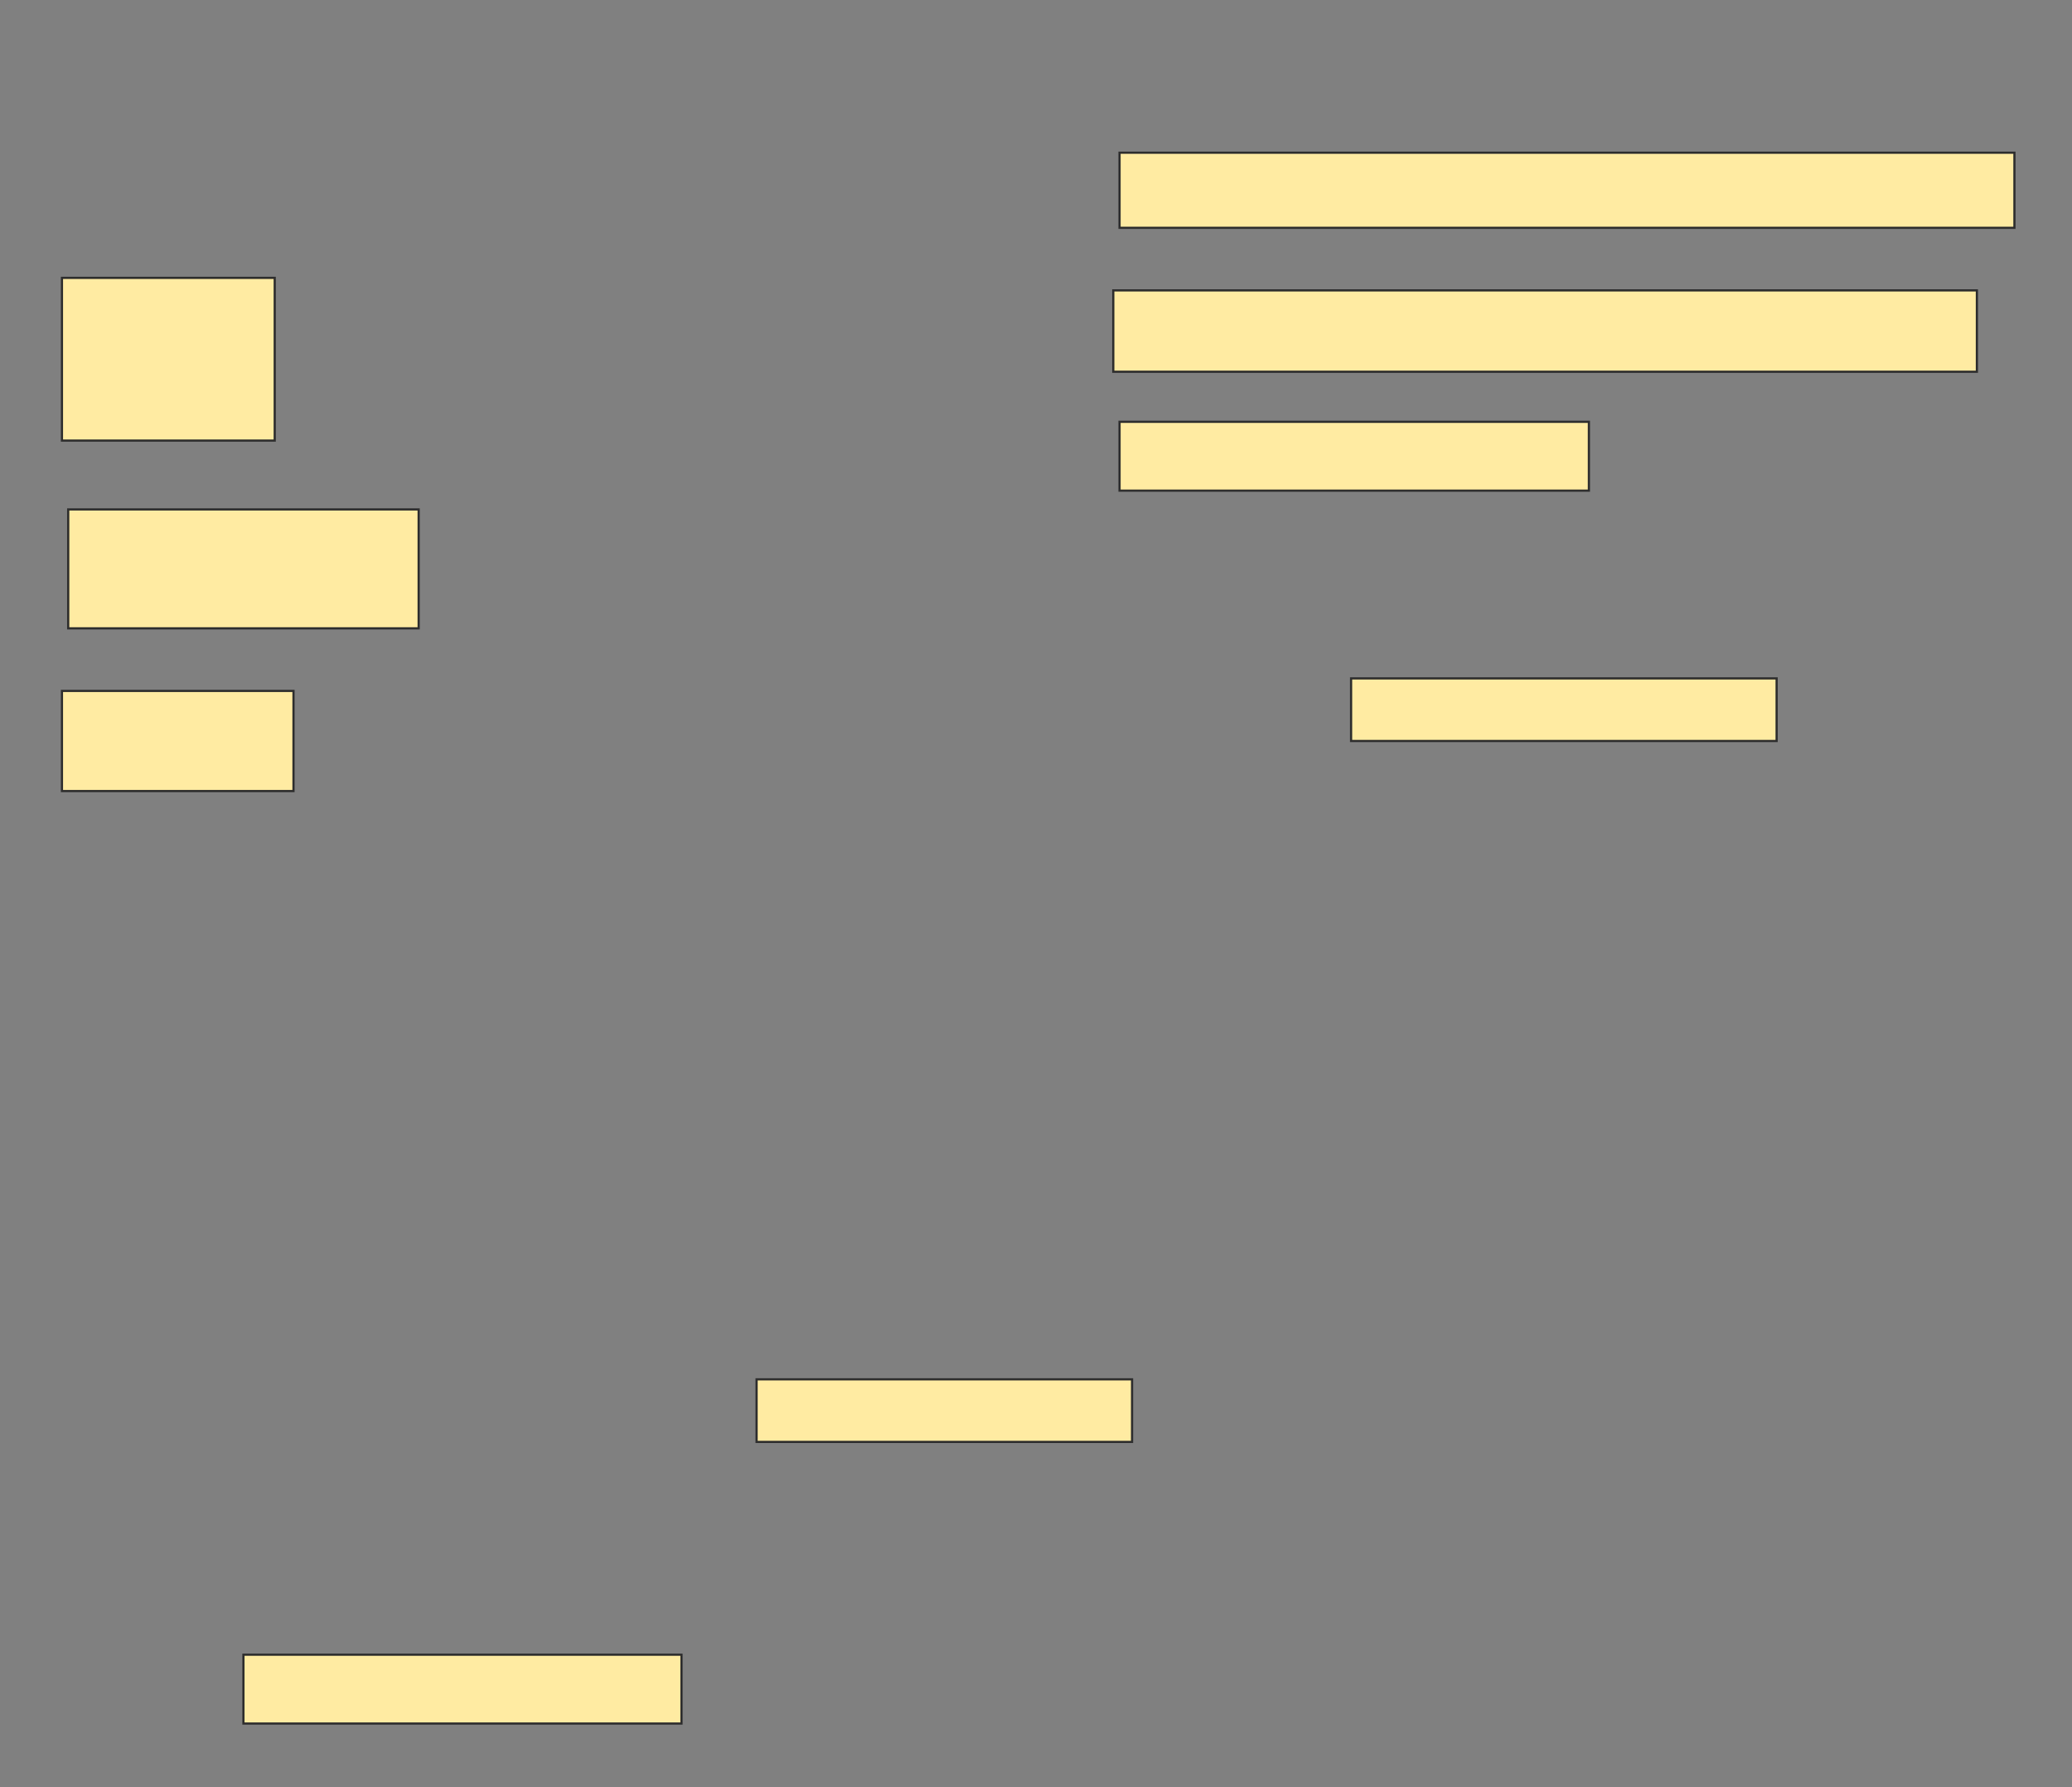 <svg height="816" width="946" xmlns="http://www.w3.org/2000/svg">
 <rect width="100%" height="100%" fill="#808080" stroke="none"/>
 <!-- Created with Image Occlusion Enhanced -->
 <g>
  <title>Labels</title>
 </g>
 <g>
  <title>Masks</title>
  <rect fill="#FFEBA2" height="34.286" id="ec8eb35e0dda42519f7f597161c2a31a-ao-1" stroke="#2D2D2D" width="408.571" x="511.143" y="69.714"/>
  <rect fill="#FFEBA2" height="37.143" id="ec8eb35e0dda42519f7f597161c2a31a-ao-2" stroke="#2D2D2D" width="394.286" x="508.286" y="132.571"/>
  <rect fill="#FFEBA2" height="74.286" id="ec8eb35e0dda42519f7f597161c2a31a-ao-3" stroke="#2D2D2D" width="97.143" x="28.286" y="126.857"/>
  <rect fill="#FFEBA2" height="31.429" id="ec8eb35e0dda42519f7f597161c2a31a-ao-4" stroke="#2D2D2D" width="214.286" x="511.143" y="192.571"/>
  <rect fill="#FFEBA2" height="54.286" id="ec8eb35e0dda42519f7f597161c2a31a-ao-5" stroke="#2D2D2D" width="160" x="31.143" y="232.571"/>
  
  <rect fill="#FFEBA2" height="28.571" id="ec8eb35e0dda42519f7f597161c2a31a-ao-7" stroke="#2D2D2D" width="194.286" x="616.857" y="309.714"/>
  <rect fill="#FFEBA2" height="45.714" id="ec8eb35e0dda42519f7f597161c2a31a-ao-8" stroke="#2D2D2D" width="105.714" x="28.286" y="315.429"/>
  <rect fill="#FFEBA2" height="28.571" id="ec8eb35e0dda42519f7f597161c2a31a-ao-9" stroke="#2D2D2D" stroke-dasharray="null" stroke-linecap="null" stroke-linejoin="null" width="171.429" x="345.429" y="629.714"/>
  <rect fill="#FFEBA2" height="31.429" id="ec8eb35e0dda42519f7f597161c2a31a-ao-10" stroke="#2D2D2D" stroke-dasharray="null" stroke-linecap="null" stroke-linejoin="null" width="200" x="111.143" y="755.429"/>
 </g>
</svg>